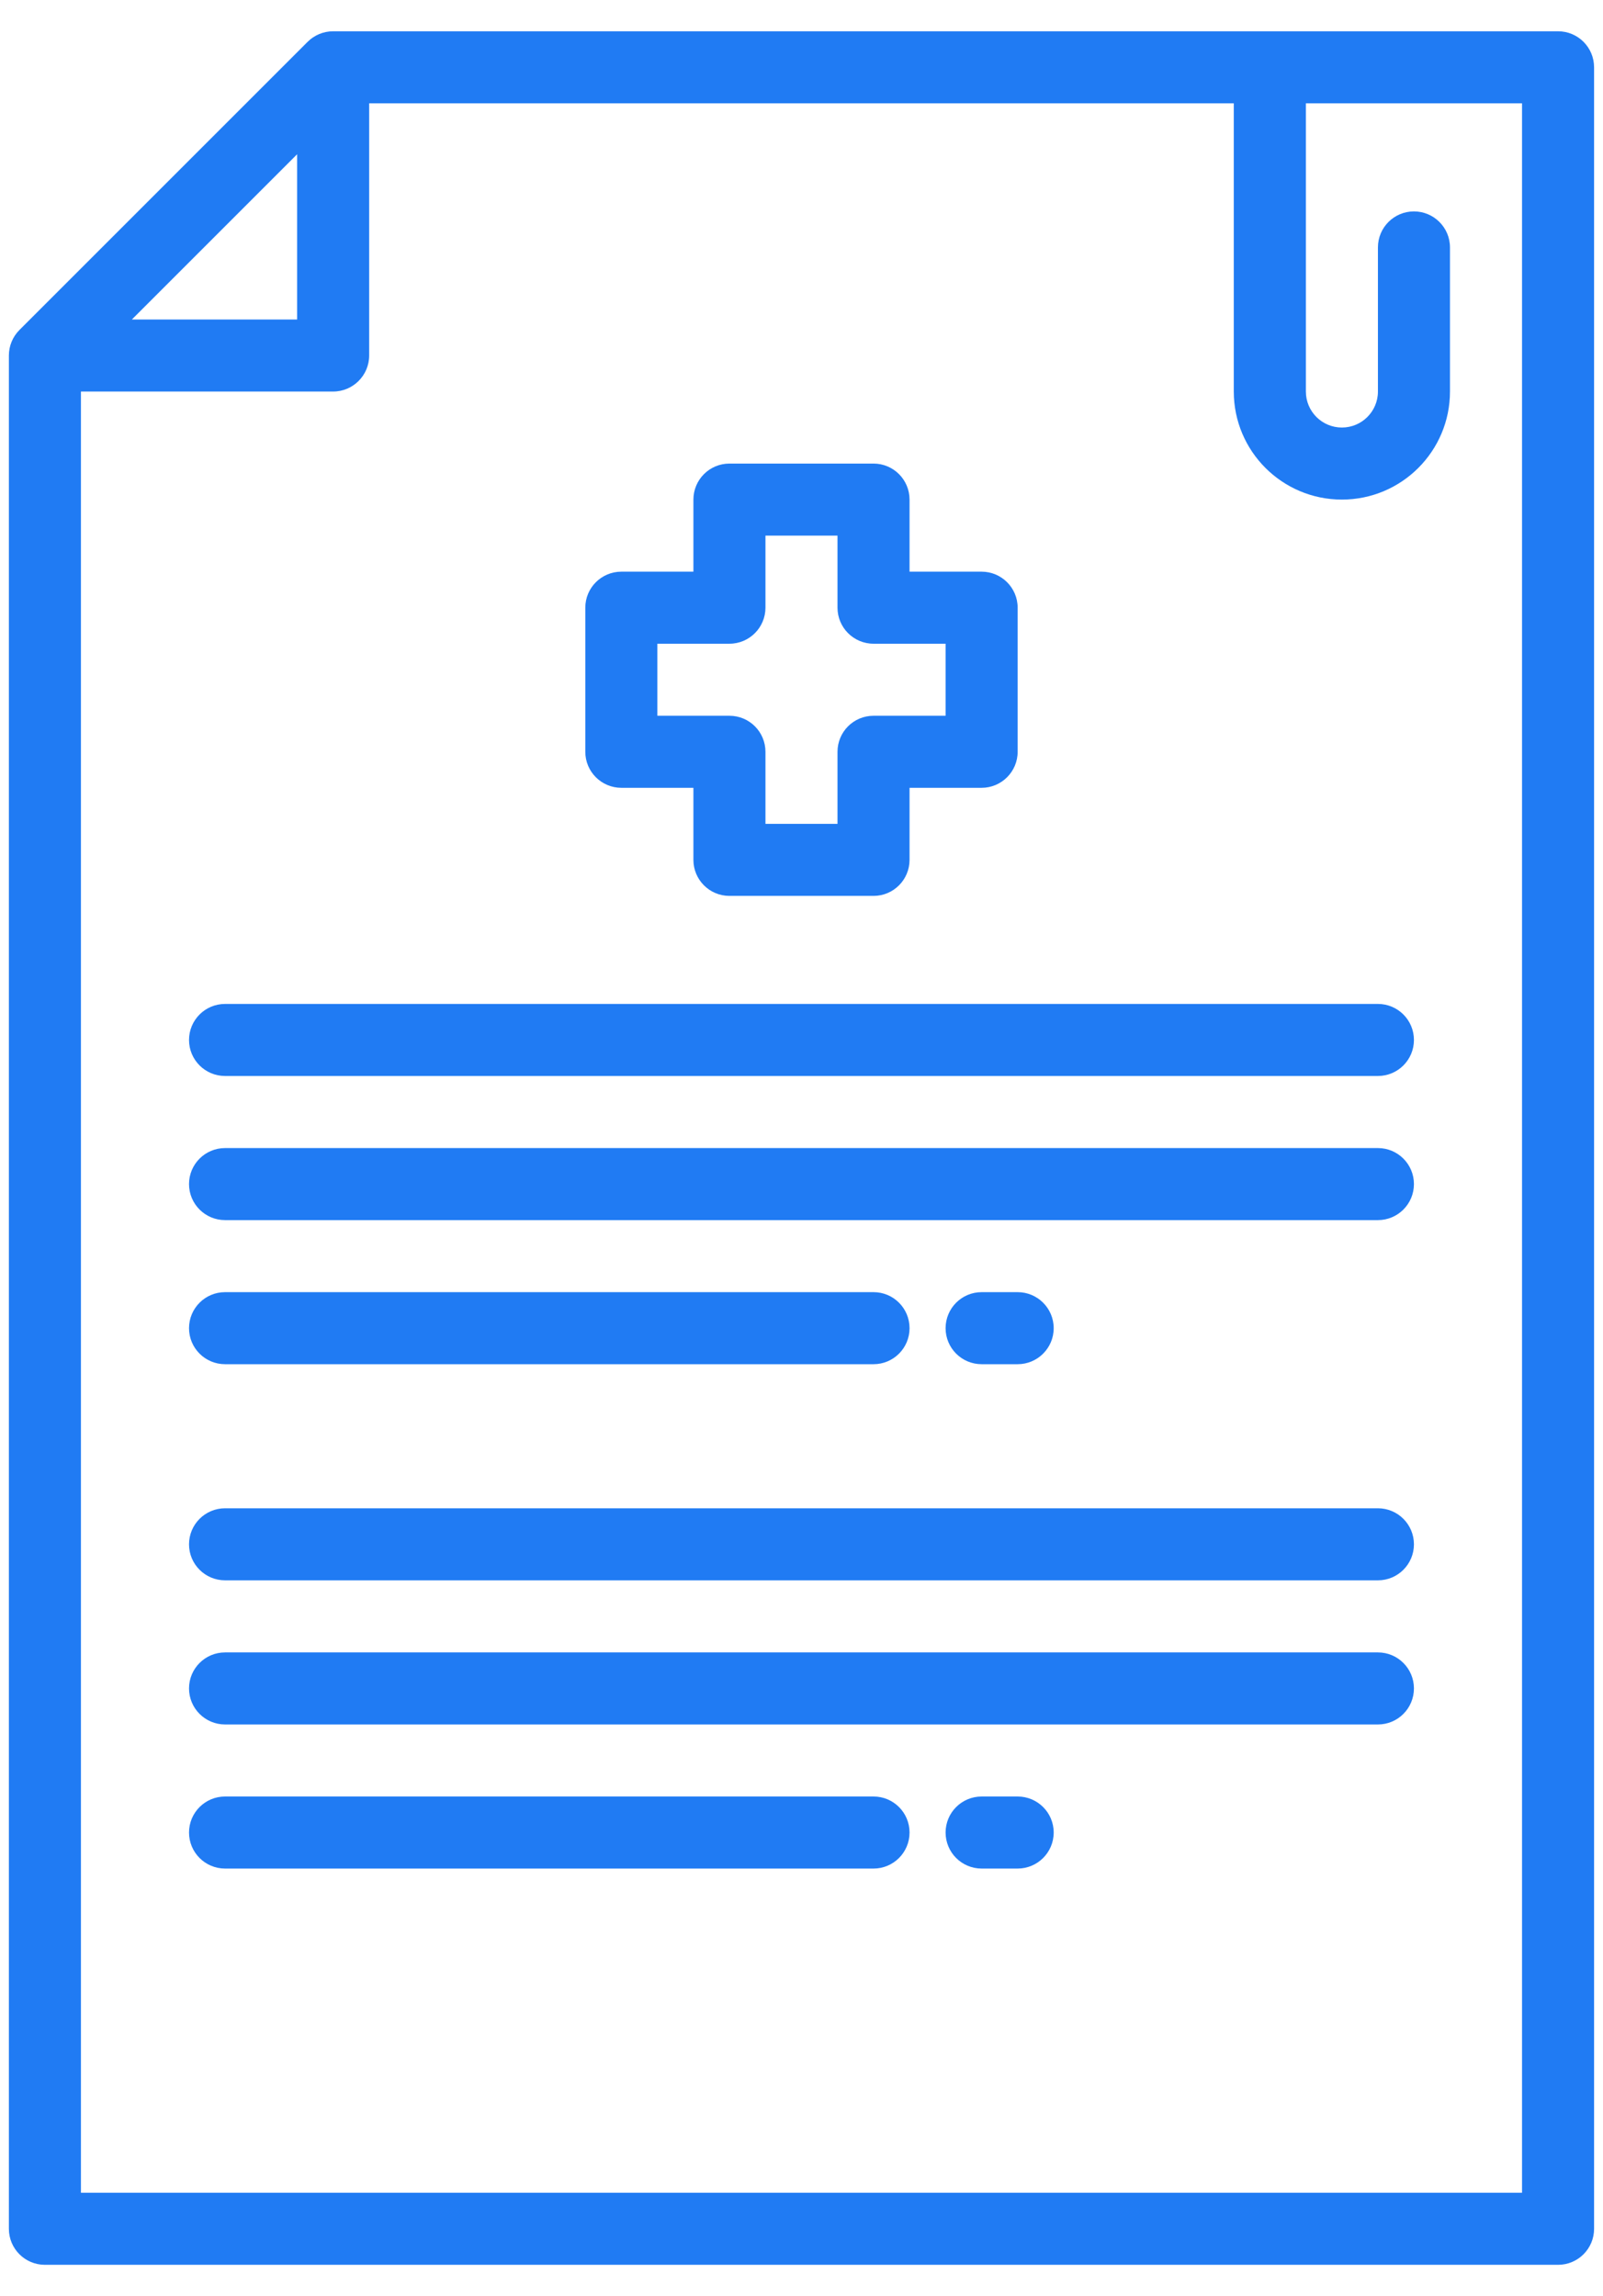 <svg width="37" height="53" viewBox="0 0 37 53" fill="none" xmlns="http://www.w3.org/2000/svg">
<g clip-path="url(#clip0_144_92)">
<path fill-rule="evenodd" clip-rule="evenodd" d="M35.962 0.722H7.689C7.469 0.722 7.257 0.809 7.101 0.965L0.448 7.618C0.292 7.774 0.205 7.986 0.205 8.206V51.448C0.205 51.907 0.577 52.279 1.037 52.279H35.962C36.422 52.279 36.794 51.907 36.794 51.448V1.554C36.794 1.094 36.422 0.722 35.962 0.722L35.962 0.722ZM6.858 3.561V7.375H3.044L6.858 3.561ZM35.131 50.616H1.868V9.038H7.689C8.148 9.038 8.521 8.665 8.521 8.206V2.385H28.478V9.038C28.478 10.415 29.595 11.532 30.973 11.532C32.351 11.532 33.468 10.415 33.468 9.038V5.711C33.468 5.252 33.095 4.88 32.636 4.88C32.177 4.88 31.805 5.252 31.805 5.711V9.038C31.805 9.497 31.432 9.869 30.973 9.869C30.514 9.869 30.142 9.497 30.142 9.038V2.385H35.131L35.131 50.616Z" fill="#207BF3"/>
<path fill-rule="evenodd" clip-rule="evenodd" d="M14.342 18.185H16.005V19.848C16.005 20.308 16.377 20.68 16.836 20.68H20.163C20.622 20.68 20.994 20.308 20.994 19.848V18.185H22.657C23.116 18.185 23.489 17.813 23.489 17.354V14.027C23.489 13.568 23.116 13.196 22.657 13.196H20.994V11.533C20.994 11.073 20.622 10.701 20.163 10.701H16.836C16.377 10.701 16.005 11.073 16.005 11.533V13.196H14.342C13.882 13.196 13.51 13.568 13.51 14.027V17.354C13.51 17.813 13.882 18.185 14.342 18.185ZM15.173 14.859H16.836C17.296 14.859 17.668 14.486 17.668 14.027V12.364H19.331V14.027C19.331 14.486 19.703 14.859 20.163 14.859H21.826V16.522H20.163C19.703 16.522 19.331 16.894 19.331 17.354V19.017H17.668V17.354C17.668 16.894 17.296 16.522 16.836 16.522H15.173V14.859Z" fill="#207BF3"/>
<path d="M31.805 23.174H5.195C4.735 23.174 4.363 23.546 4.363 24.006C4.363 24.465 4.735 24.837 5.195 24.837H31.805C32.264 24.837 32.636 24.465 32.636 24.006C32.636 23.546 32.264 23.174 31.805 23.174Z" fill="#207BF3"/>
<path d="M31.805 26.501H5.195C4.735 26.501 4.363 26.873 4.363 27.332C4.363 27.792 4.735 28.164 5.195 28.164H31.805C32.264 28.164 32.636 27.792 32.636 27.332C32.636 26.873 32.264 26.501 31.805 26.501Z" fill="#207BF3"/>
<path d="M5.195 31.49H20.163C20.622 31.49 20.994 31.118 20.994 30.659C20.994 30.199 20.622 29.827 20.163 29.827H5.195C4.735 29.827 4.363 30.199 4.363 30.659C4.363 31.118 4.735 31.49 5.195 31.49Z" fill="#207BF3"/>
<path d="M23.489 31.49C23.948 31.49 24.321 31.118 24.321 30.659C24.321 30.199 23.948 29.827 23.489 29.827H22.658C22.198 29.827 21.826 30.199 21.826 30.659C21.826 31.118 22.198 31.49 22.658 31.49H23.489Z" fill="#207BF3"/>
<path d="M31.805 34.816H5.195C4.735 34.816 4.363 35.188 4.363 35.648C4.363 36.107 4.735 36.479 5.195 36.479H31.805C32.264 36.479 32.636 36.107 32.636 35.648C32.636 35.188 32.264 34.816 31.805 34.816Z" fill="#207BF3"/>
<path d="M31.805 38.143H5.195C4.735 38.143 4.363 38.515 4.363 38.974C4.363 39.434 4.735 39.806 5.195 39.806H31.805C32.264 39.806 32.636 39.434 32.636 38.974C32.636 38.515 32.264 38.143 31.805 38.143Z" fill="#207BF3"/>
<path d="M20.163 41.469H5.195C4.735 41.469 4.363 41.841 4.363 42.3C4.363 42.76 4.735 43.132 5.195 43.132H20.163C20.622 43.132 20.994 42.76 20.994 42.3C20.994 41.841 20.622 41.469 20.163 41.469Z" fill="#207BF3"/>
<path d="M23.489 41.469H22.658C22.198 41.469 21.826 41.841 21.826 42.3C21.826 42.76 22.198 43.132 22.658 43.132H23.489C23.948 43.132 24.321 42.76 24.321 42.3C24.321 41.841 23.948 41.469 23.489 41.469Z" fill="#207BF3"/>
</g>
<defs>
<clipPath id="clip0_144_92">
<rect width="36.589" height="51.557" fill="white" transform="translate(0.205 0.722)"/>
</clipPath>
</defs>
</svg>
